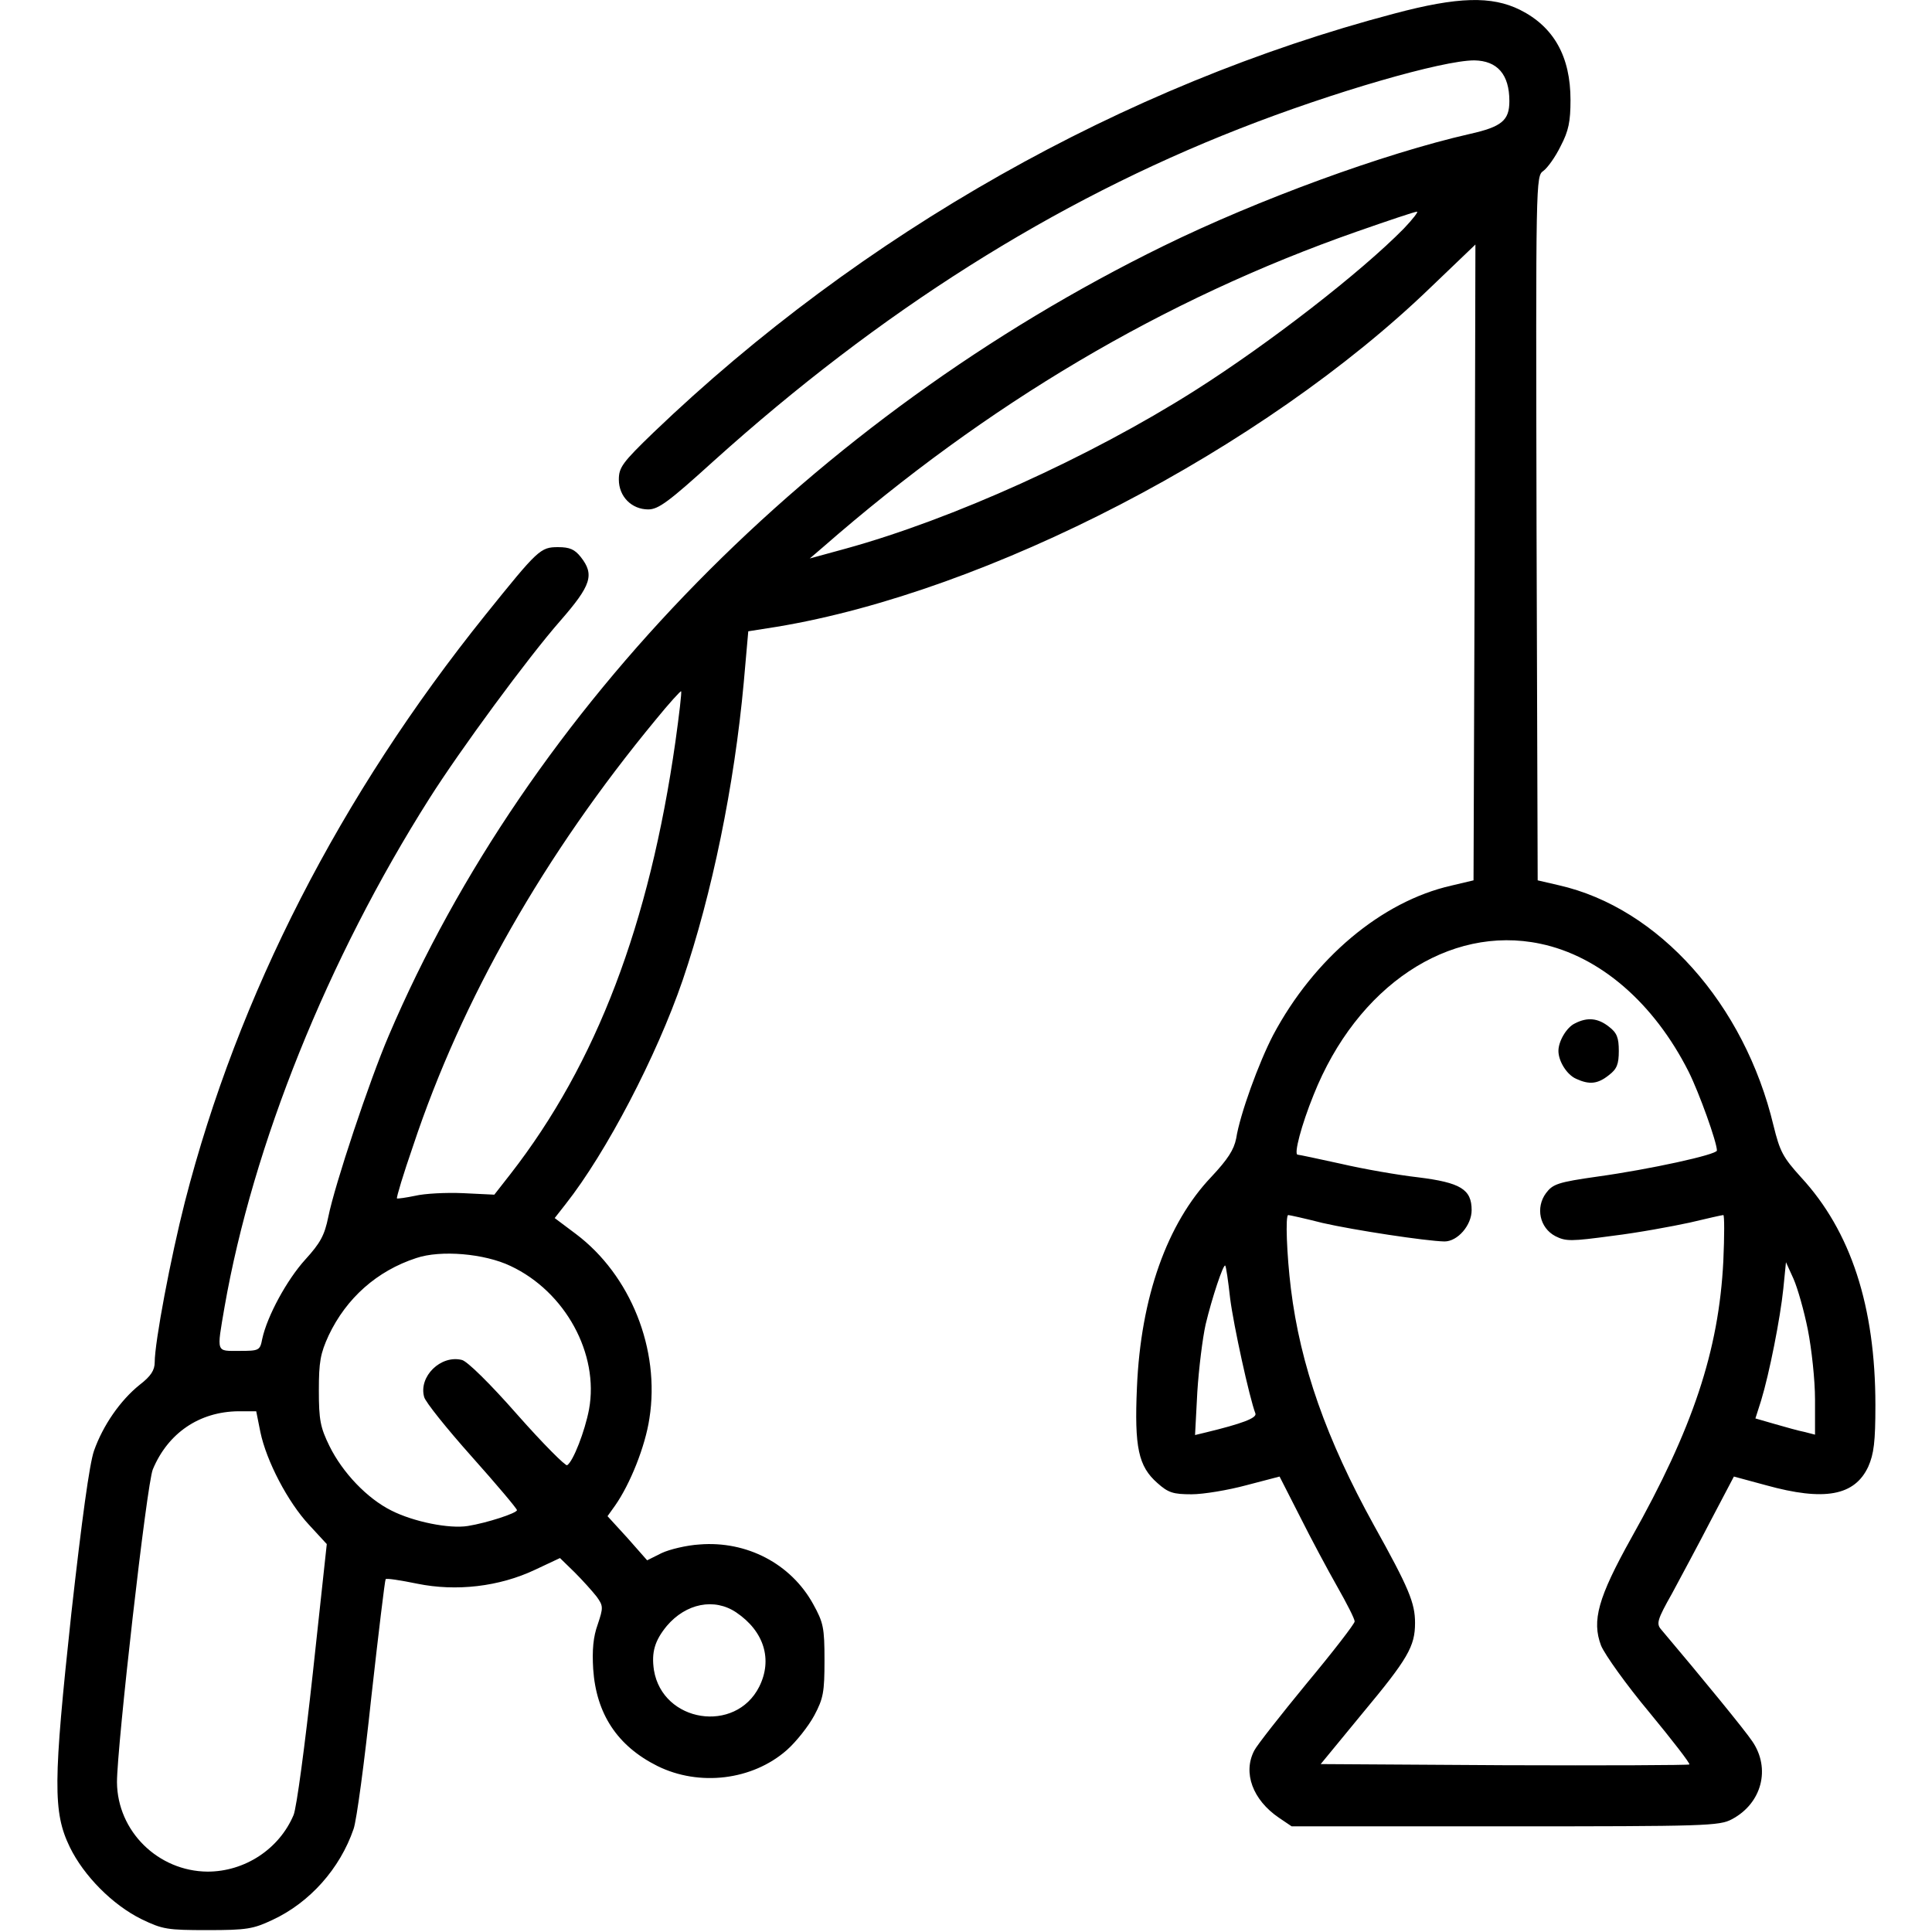 <?xml version="1.0" standalone="no"?>
<!DOCTYPE svg PUBLIC "-//W3C//DTD SVG 20010904//EN"
 "http://www.w3.org/TR/2001/REC-SVG-20010904/DTD/svg10.dtd">
<svg version="1.0" xmlns="http://www.w3.org/2000/svg"
 width="512pt" height="512pt" viewBox="0 0 512 512"
 preserveAspectRatio="xMidYMid meet">
<g transform="translate(0,512) scale(0.1,-0.1)"
fill="#000000" stroke="none">
<path d="M3695 5084 c-717 -189 -1412 -582 -1963 -1110 -83 -80 -92 -93 -92
-125 0 -45 34 -79 78 -79 27 0 55 21 173 128 441 397 901 688 1394 881 247 97
538 181 622 181 61 -1 93 -37 93 -108 0 -51 -20 -68 -105 -87 -228 -52 -561
-174 -812 -297 -928 -455 -1683 -1225 -2053 -2093 -51 -119 -143 -395 -160
-480 -10 -49 -21 -69 -61 -113 -49 -54 -101 -150 -114 -210 -6 -31 -8 -32 -61
-32 -62 0 -60 -7 -39 116 75 429 273 922 543 1348 81 128 261 373 347 471 82
94 91 122 54 169 -16 20 -29 26 -60 26 -47 0 -53 -6 -193 -180 -384 -478 -655
-1006 -796 -1555 -38 -149 -80 -372 -80 -425 0 -21 -10 -37 -40 -60 -51 -41
-97 -107 -121 -175 -12 -35 -32 -181 -60 -431 -48 -447 -49 -526 -4 -619 37
-76 113 -153 190 -191 56 -27 68 -29 175 -29 104 0 121 3 172 27 99 46 179
136 215 241 8 22 29 179 47 349 19 170 36 311 38 313 2 3 40 -3 84 -12 103
-21 217 -8 312 37 l66 31 39 -38 c21 -21 47 -50 58 -64 18 -25 18 -29 3 -74
-12 -33 -15 -68 -12 -118 8 -119 64 -204 170 -257 111 -55 252 -38 343 42 25
22 58 64 73 92 24 45 27 62 27 146 0 87 -3 100 -30 149 -59 107 -176 168 -301
158 -34 -2 -80 -13 -101 -23 l-38 -19 -52 59 -53 58 20 28 c40 57 80 157 91
231 29 183 -50 380 -195 489 l-56 42 29 37 c108 137 241 392 310 593 78 229
137 516 162 789 l12 136 76 12 c560 93 1289 471 1733 900 l118 113 -2 -842 -3
-843 -59 -14 c-185 -42 -364 -193 -472 -396 -38 -73 -88 -210 -98 -274 -6 -30
-22 -55 -66 -102 -117 -123 -187 -319 -197 -558 -7 -159 4 -209 54 -253 29
-26 42 -30 91 -30 31 0 97 11 145 24 l88 23 54 -106 c29 -58 74 -142 99 -186
25 -44 46 -85 46 -92 0 -6 -57 -80 -127 -164 -69 -84 -132 -164 -139 -178 -31
-59 -4 -131 65 -178 l34 -23 566 0 c532 0 568 1 601 19 79 42 103 134 54 206
-20 30 -133 168 -242 297 -13 15 -10 26 29 95 23 43 70 130 103 194 l61 116
85 -23 c155 -43 235 -28 271 49 15 34 19 66 19 163 0 262 -65 461 -197 604
-48 53 -56 68 -73 137 -77 322 -304 577 -569 637 l-56 13 -3 933 c-2 927 -2
933 18 947 11 8 32 37 46 66 21 40 26 65 26 122 0 115 -44 194 -134 239 -75
37 -164 35 -333 -10z m25 -570 c-113 -115 -356 -304 -555 -430 -278 -176 -641
-340 -924 -418 l-95 -26 35 30 c435 380 903 657 1414 836 83 29 154 53 160 53
5 1 -11 -20 -35 -45z m-1930 -1359 c-69 -484 -209 -853 -437 -1146 l-43 -55
-83 4 c-45 2 -102 -1 -127 -7 -24 -5 -46 -8 -48 -7 -2 2 17 65 43 140 129 388
348 772 643 1129 35 43 66 77 67 75 2 -2 -5 -61 -15 -133z m2292 -536 c158
-33 301 -157 393 -339 28 -56 75 -187 75 -209 0 -11 -179 -50 -316 -69 -106
-15 -119 -20 -137 -44 -28 -38 -17 -92 25 -114 28 -14 41 -14 152 1 66 8 158
25 204 35 46 11 86 20 89 20 3 0 3 -55 0 -122 -12 -238 -81 -444 -244 -734
-88 -158 -105 -219 -80 -285 10 -24 67 -104 128 -177 61 -74 109 -136 106
-138 -2 -2 -223 -3 -491 -2 l-486 3 111 135 c120 144 139 177 139 239 0 53
-16 92 -109 259 -126 228 -195 424 -220 627 -11 90 -15 195 -7 195 3 0 44 -9
91 -21 83 -19 274 -48 323 -49 35 0 72 43 72 83 0 55 -29 73 -142 87 -53 6
-145 22 -205 36 -59 13 -111 24 -114 24 -11 0 10 79 42 158 115 289 359 452
601 401z m-2729 -854 c145 -68 235 -233 208 -380 -11 -58 -42 -138 -58 -148
-4 -3 -64 57 -132 134 -72 82 -133 142 -147 145 -56 14 -115 -44 -100 -98 3
-13 60 -84 126 -158 66 -74 120 -138 120 -142 0 -8 -80 -34 -130 -42 -49 -8
-144 11 -203 41 -64 32 -129 100 -164 171 -24 49 -28 69 -28 147 0 76 4 98 26
146 47 99 128 171 232 205 65 22 181 12 250 -21z m1907 -86 c9 -71 51 -263 67
-305 4 -12 -36 -27 -131 -50 l-29 -7 6 114 c4 63 14 143 22 179 17 71 47 161
52 156 2 -1 8 -41 13 -87z m1531 -83 c10 -51 19 -133 19 -185 l0 -93 -27 7
c-16 3 -51 13 -79 21 l-52 15 15 47 c22 72 51 219 59 297 l7 70 20 -44 c11
-25 28 -85 38 -135z m-4101 -271 c16 -77 73 -186 129 -246 l47 -51 -37 -342
c-21 -192 -43 -357 -51 -376 -38 -90 -129 -150 -228 -150 -131 1 -239 107
-240 237 0 94 79 792 95 829 40 96 123 153 227 154 l47 0 11 -55z m1261 -478
c74 -50 97 -125 61 -197 -63 -125 -256 -95 -279 44 -7 47 2 78 34 117 51 60
126 75 184 36z"/>
<path d="M4174 2408 c-22 -10 -44 -47 -44 -73 0 -27 22 -63 47 -74 35 -16 57
-14 87 10 21 16 26 29 26 64 0 35 -5 48 -26 64 -29 23 -57 26 -90 9z"/>
</g>
</svg>
